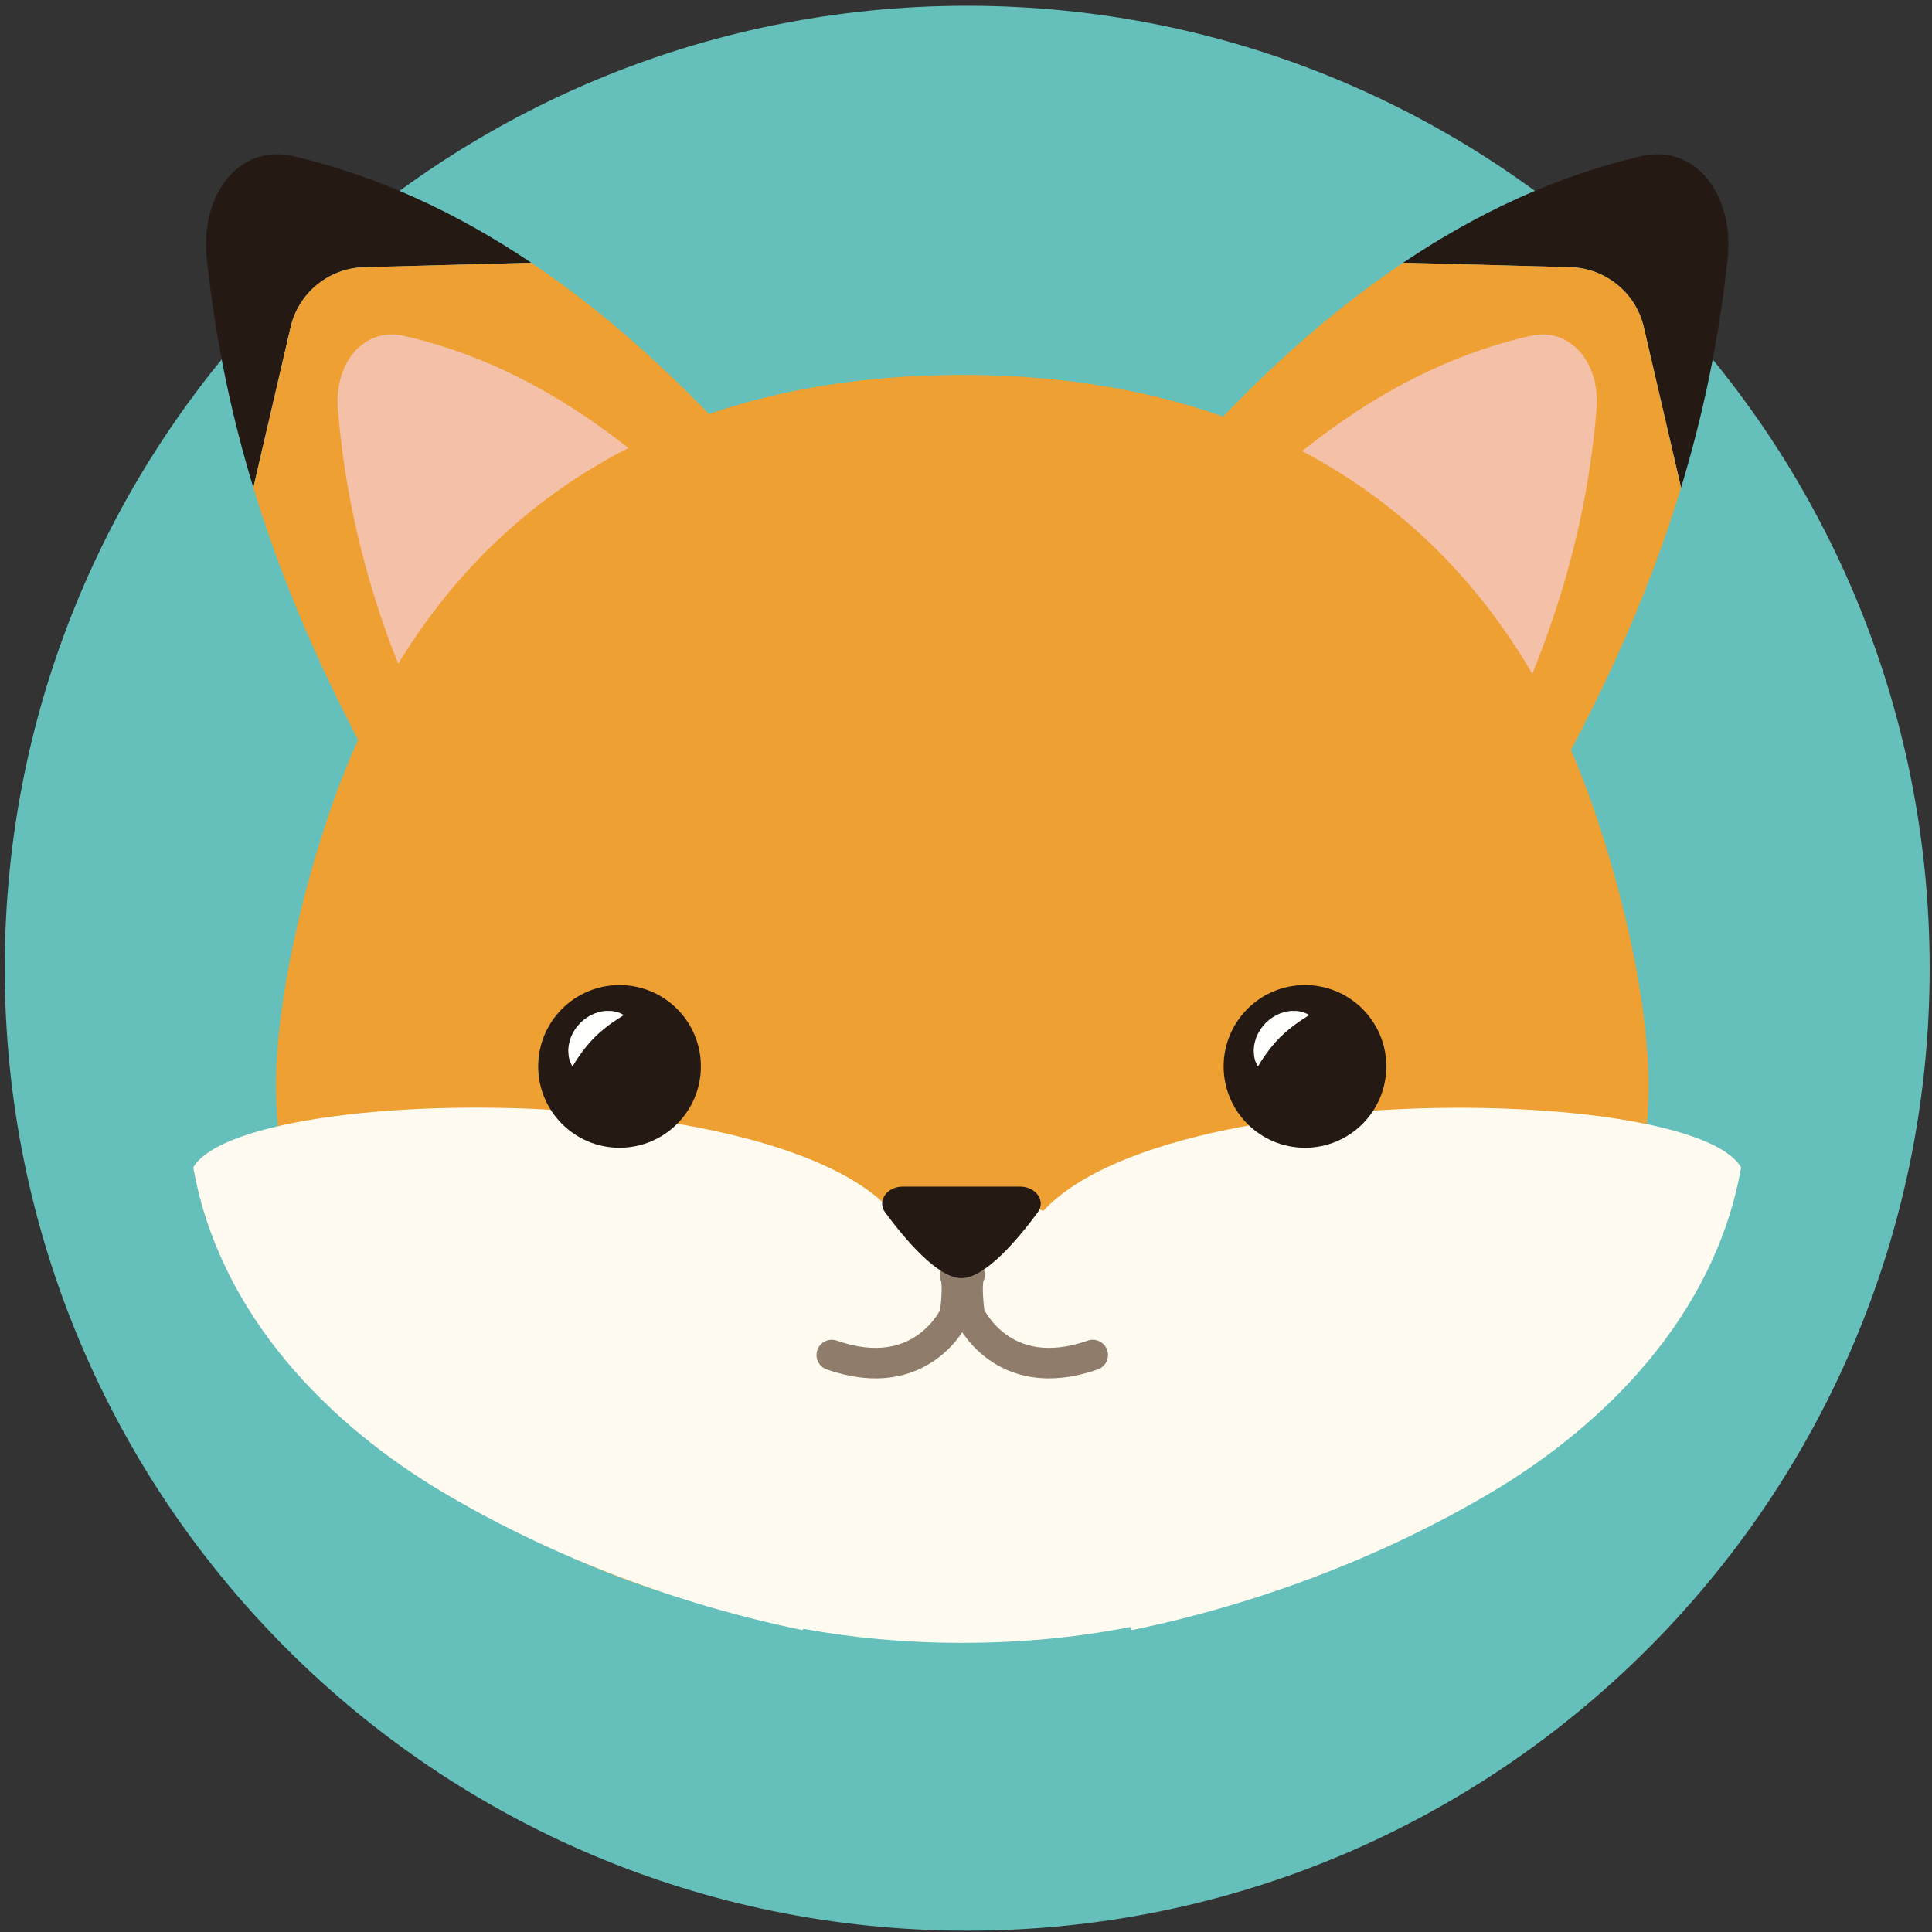 <?xml version="1.0" encoding="UTF-8"?>
<svg width="190px" height="190px" viewBox="0 0 190 190" version="1.1" xmlns="http://www.w3.org/2000/svg" xmlns:xlink="http://www.w3.org/1999/xlink">
    <rect x="0" y="0" width="190" height="190" fill="#333333" stroke="none"/>
    <title>avatar-7</title>
    <g id="Page-1" stroke="none" stroke-width="1" fill="none" fill-rule="evenodd">
        <g id="44225-O40U0E" transform="translate(-73, -325)">
            <g id="avatar-7" transform="translate(73.466, 325.565)">
                <path d="M189.304,94.653 C189.304,146.928 146.927,189.305 94.652,189.305 C42.377,189.305 0,146.928 0,94.653 C0,42.378 42.377,0 94.652,0 C146.927,0 189.304,42.378 189.304,94.653" id="Fill-69" fill="#65BFBA"></path>
                <path d="M35.337,25.713 L51.776,25.272 C44.504,20.387 36.735,16.744 28.368,14.792 C23.161,13.577 19.18,18.409 19.875,24.928 C20.742,33.05 22.352,40.498 24.449,47.394 L28.111,31.613 C28.896,28.231 31.866,25.806 35.337,25.713" id="Fill-70" fill="#251914"></path>
                <path d="M75.513,47.066 C68.205,38.504 60.336,31.024 51.776,25.272 L35.337,25.713 C31.866,25.806 28.896,28.231 28.111,31.613 L24.449,47.394 C27.944,58.89 32.789,68.849 37.787,77.834 L75.513,47.066" id="Fill-71" fill="#EEA033"></path>
                <path d="M45.34,78.814 C39.48,67.961 34.057,55.442 32.761,39.697 C32.377,35.032 35.407,31.595 39.222,32.457 C52.609,35.484 63.959,44.239 74.046,55.79 L45.34,78.814" id="Fill-72" fill="#F4C0A8"></path>
                <path d="M153.967,25.713 L137.528,25.272 C144.8,20.387 152.569,16.744 160.936,14.792 C166.143,13.577 170.124,18.409 169.429,24.928 C168.562,33.05 166.952,40.498 164.855,47.394 L161.193,31.613 C160.408,28.231 157.438,25.806 153.967,25.713" id="Fill-73" fill="#251914"></path>
                <path d="M113.791,47.066 C121.099,38.504 128.968,31.024 137.528,25.272 L153.967,25.713 C157.438,25.806 160.408,28.231 161.193,31.613 L164.855,47.394 C161.36,58.89 156.515,68.849 151.517,77.834 L113.791,47.066" id="Fill-74" fill="#EEA033"></path>
                <path d="M143.964,78.814 C149.824,67.961 155.247,55.442 156.543,39.697 C156.927,35.032 153.897,31.595 150.082,32.457 C136.695,35.484 125.345,44.239 115.258,55.79 L143.964,78.814" id="Fill-75" fill="#F4C0A8"></path>
                <path d="M154.412,74.102 C143.225,47.454 120.887,36.307 94.166,36.307 C67.444,36.307 45.106,47.454 33.919,74.102 C30.14,83.103 26.375,97.686 26.692,107.366 C27.804,141.303 53.363,159.999 94.166,159.999 C134.968,159.999 160.527,141.303 161.639,107.366 C161.956,97.686 158.191,83.103 154.412,74.102" id="Fill-76" fill="#EEA033"></path>
                <path d="M99.65,124.982 C97.855,124.875 96.027,124.814 94.166,124.814 C92.641,124.814 91.139,124.854 89.658,124.927 C90.841,105.368 24.012,104.97 18.541,114.238 C21.12,128.837 31.998,139.612 43.117,146.204 C54.038,152.679 66.353,157.256 78.487,159.748 C78.501,159.703 78.518,159.659 78.533,159.614 C83.346,160.505 88.626,160.999 94.166,160.999 C100.059,160.999 105.654,160.438 110.711,159.436 C110.745,159.54 110.784,159.645 110.817,159.748 C122.951,157.256 135.266,152.679 146.187,146.204 C157.306,139.612 168.184,128.837 170.763,114.238 C165.292,104.97 98.452,105.406 99.65,124.982" id="Fill-77" fill="#FFFBF0"></path>
                <path d="M68.461,104.309 C68.461,108.727 64.879,112.309 60.461,112.309 C56.043,112.309 52.461,108.727 52.461,104.309 C52.461,99.891 56.043,96.309 60.461,96.309 C64.879,96.309 68.461,99.891 68.461,104.309" id="Fill-78" fill="#251914"></path>
                <path d="M55.83,104.309 C55.83,104.309 55.753,104.181 55.65,103.958 C55.543,103.757 55.445,103.369 55.432,102.944 C55.389,102.506 55.483,102 55.664,101.477 C55.774,101.227 55.885,100.958 56.054,100.721 C56.202,100.468 56.407,100.252 56.603,100.029 C56.826,99.833 57.041,99.627 57.294,99.479 C57.53,99.308 57.8,99.199 58.05,99.087 C58.314,99.003 58.563,98.916 58.815,98.888 C59.062,98.844 59.299,98.839 59.517,98.855 C59.73,98.85 59.929,98.895 60.099,98.936 C60.268,98.965 60.412,99.022 60.529,99.075 C60.761,99.178 60.883,99.256 60.883,99.256 C60.883,99.256 60.756,99.347 60.555,99.472 C60.354,99.59 60.085,99.775 59.795,99.97 C59.212,100.378 58.581,100.881 58.017,101.443 C57.454,102.005 56.948,102.637 56.541,103.221 C56.347,103.515 56.165,103.747 56.045,103.978 C55.92,104.189 55.83,104.309 55.83,104.309" id="Fill-79" fill="#FFFFFE"></path>
                <path d="M135.87,104.309 C135.87,108.727 132.288,112.309 127.87,112.309 C123.452,112.309 119.87,108.727 119.87,104.309 C119.87,99.891 123.452,96.309 127.87,96.309 C132.288,96.309 135.87,99.891 135.87,104.309" id="Fill-80" fill="#251914"></path>
                <path d="M123.239,104.309 C123.239,104.309 123.162,104.181 123.059,103.958 C122.952,103.757 122.854,103.369 122.841,102.944 C122.797,102.506 122.891,102 123.073,101.477 C123.183,101.227 123.294,100.958 123.463,100.721 C123.611,100.468 123.816,100.252 124.012,100.029 C124.235,99.833 124.45,99.627 124.703,99.479 C124.939,99.308 125.209,99.199 125.459,99.087 C125.723,99.003 125.972,98.916 126.224,98.888 C126.471,98.844 126.708,98.839 126.926,98.855 C127.139,98.85 127.337,98.895 127.508,98.936 C127.676,98.965 127.821,99.022 127.938,99.075 C128.17,99.178 128.292,99.256 128.292,99.256 C128.292,99.256 128.165,99.347 127.964,99.472 C127.763,99.59 127.493,99.775 127.204,99.97 C126.621,100.378 125.989,100.881 125.426,101.443 C124.862,102.005 124.357,102.637 123.95,103.221 C123.756,103.515 123.573,103.747 123.454,103.978 C123.329,104.189 123.239,104.309 123.239,104.309" id="Fill-81" fill="#FFFFFE"></path>
                <path d="M113.057,131.888 C113.057,140.038 104.599,146.645 94.166,146.645 C83.732,146.645 75.274,140.038 75.274,131.888 C75.274,123.738 83.732,117.132 94.166,117.132 C104.599,117.132 113.057,123.738 113.057,131.888" id="Fill-82" fill="#FFFBF0"></path>
                <path d="M93.447,124.814 C93.884,125.687 93.447,128.72 93.447,128.72 C93.447,128.72 90.287,135.833 81.333,132.694 M94.884,124.814 C94.448,125.687 94.884,128.72 94.884,128.72 C94.884,128.72 98.044,135.833 106.998,132.694" id="Stroke-83" stroke="#8F7C6A" stroke-width="3" stroke-linecap="round" stroke-linejoin="round"></path>
                <path d="M99.852,116.131 L88.319,116.131 C86.737,116.131 85.762,117.552 86.583,118.665 C88.545,121.327 91.757,125.131 94.085,125.131 C96.413,125.131 99.625,121.327 101.588,118.665 C102.409,117.552 101.434,116.131 99.852,116.131" id="Fill-84" fill="#251914"></path>
            </g>
        </g>
    </g>
</svg>